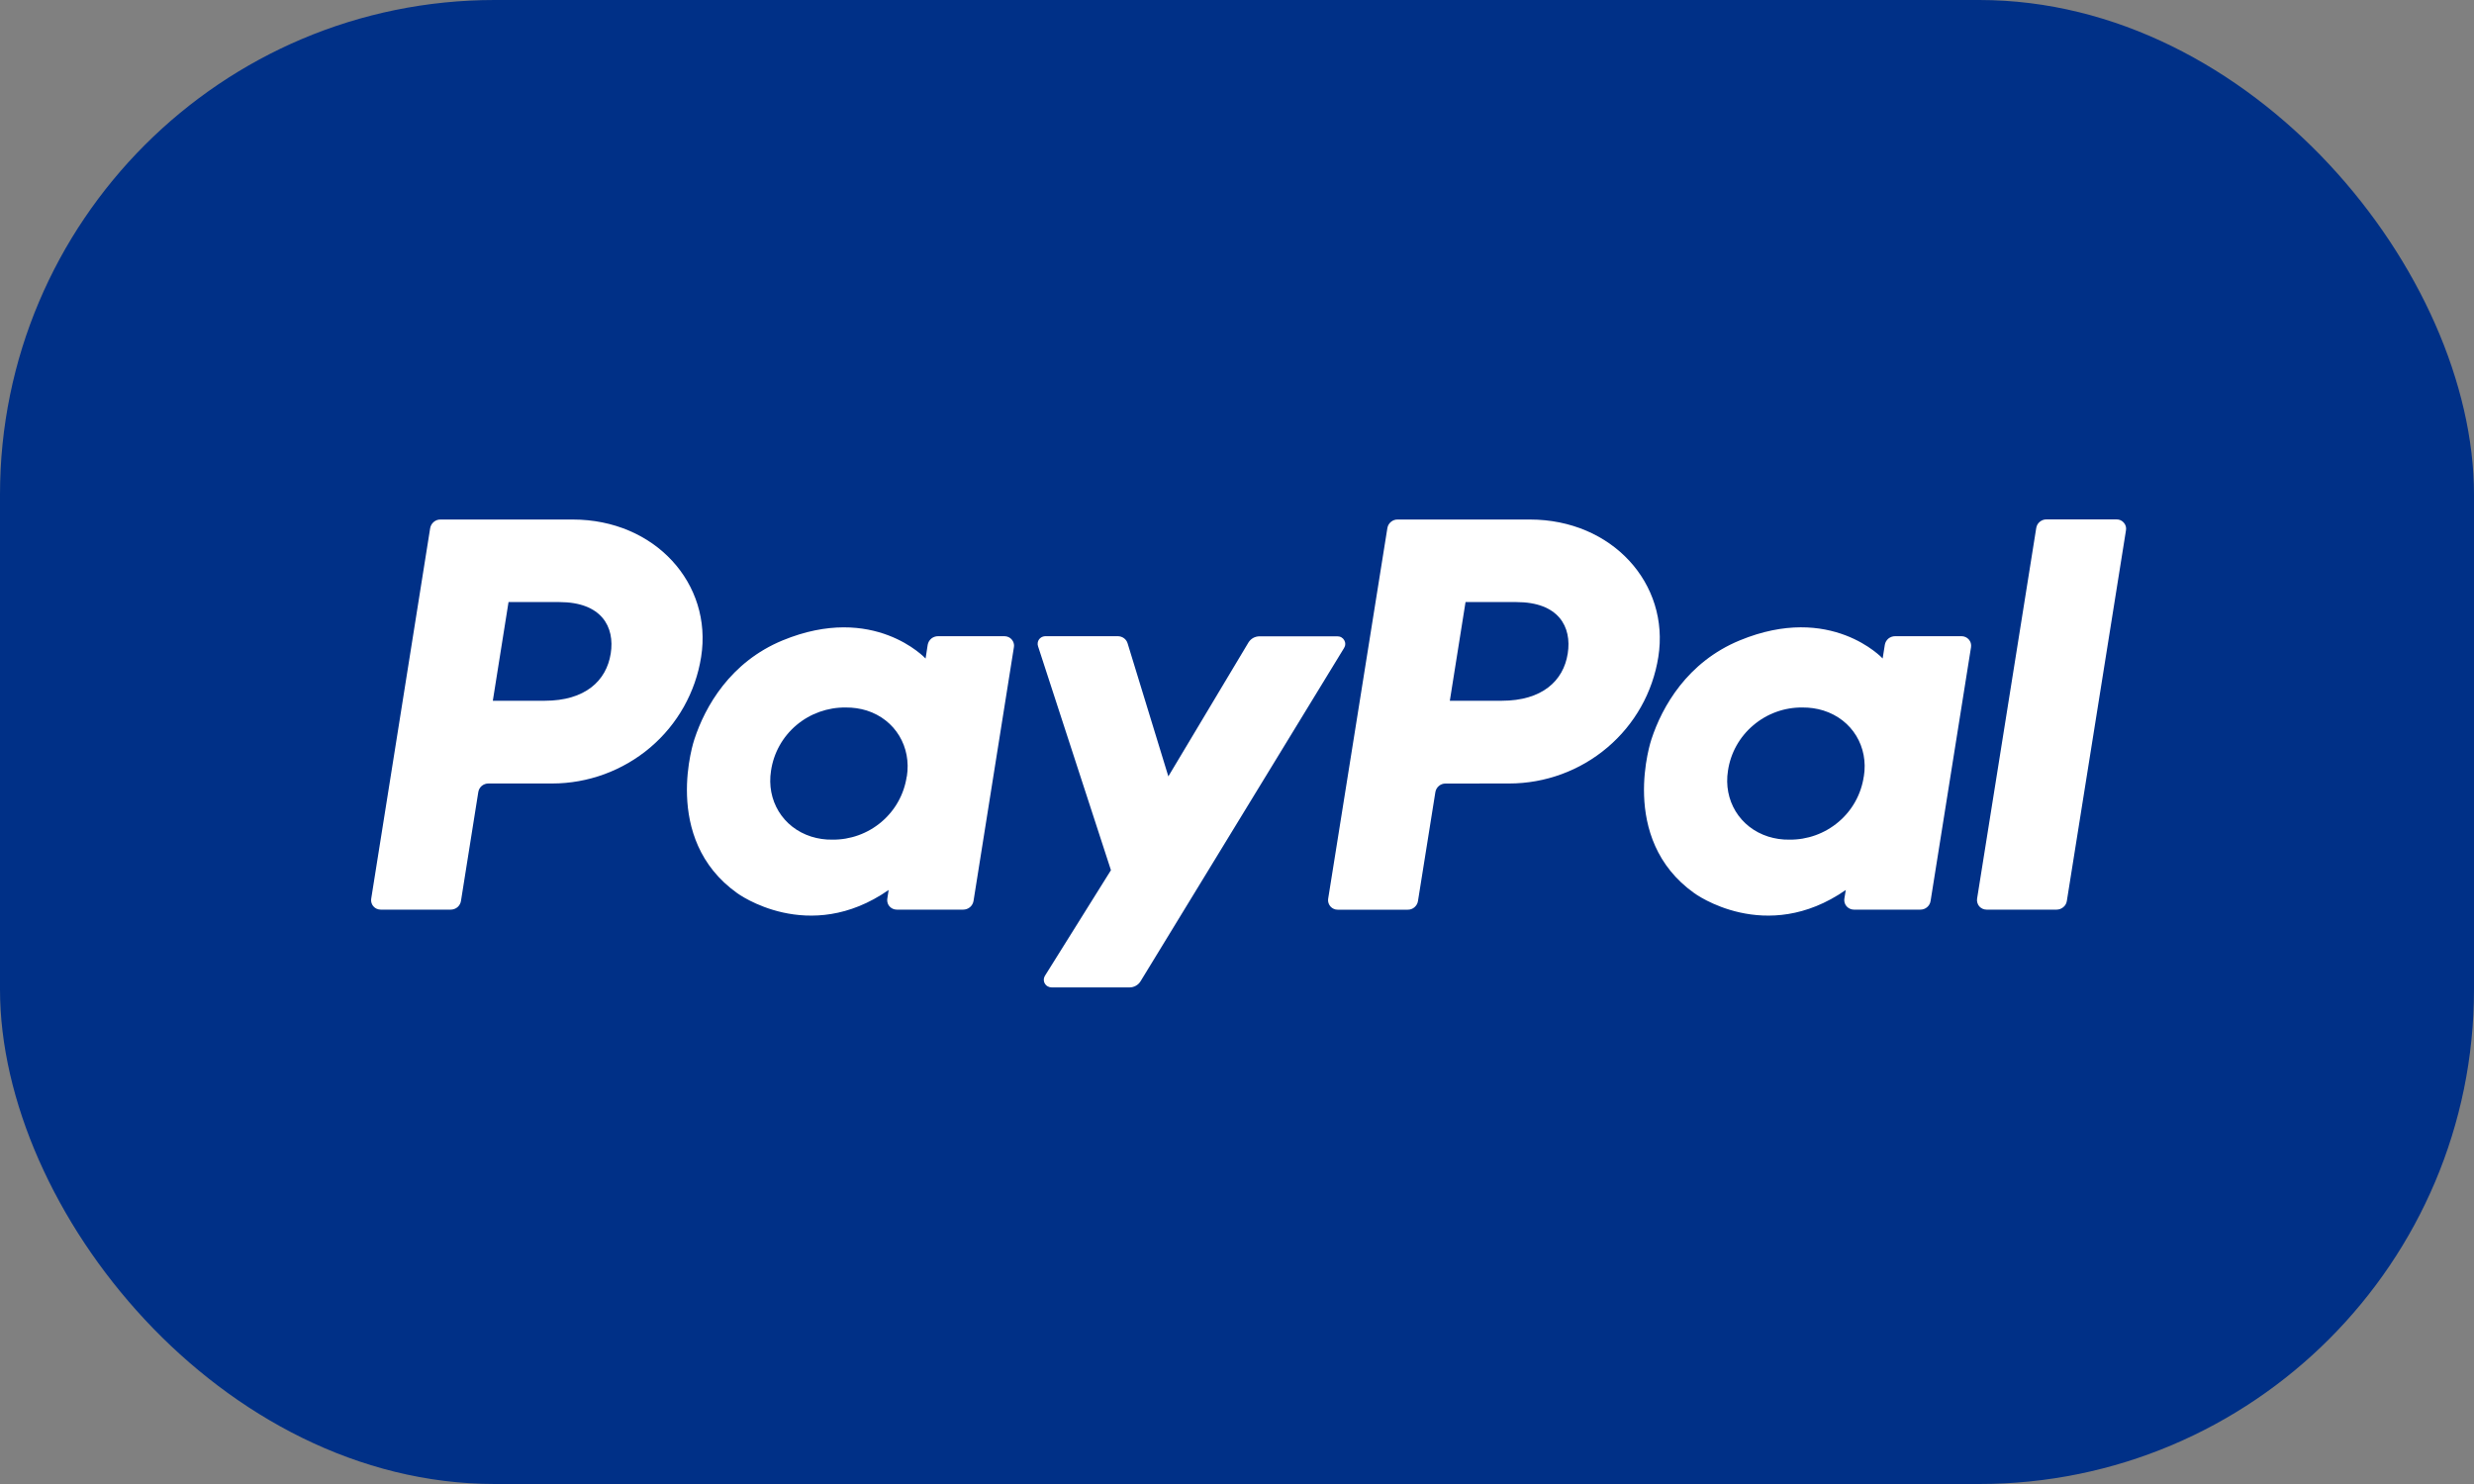 <svg width="40" height="24" viewBox="0 0 40 24" fill="none" xmlns="http://www.w3.org/2000/svg">
<rect x="0" y="0" width="40" height="24" fill="#808080" stroke="none"/>
<g id="Group 695">
<rect id="Rectangle 885" width="40" height="24" rx="8" fill="#003087"/>
<g id="Group 609">
<path id="Vector" d="M32.922 8.54L31.966 14.533C31.962 14.555 31.964 14.578 31.97 14.599C31.976 14.621 31.987 14.641 32.001 14.658C32.016 14.674 32.034 14.688 32.054 14.697C32.075 14.706 32.097 14.711 32.119 14.711H33.251C33.291 14.711 33.329 14.697 33.36 14.671C33.391 14.646 33.411 14.61 33.417 14.571L34.373 8.577C34.377 8.555 34.376 8.533 34.37 8.511C34.364 8.49 34.353 8.47 34.338 8.453C34.324 8.436 34.306 8.423 34.285 8.413C34.265 8.404 34.243 8.4 34.22 8.4H33.089C33.049 8.399 33.01 8.413 32.979 8.439C32.948 8.464 32.928 8.5 32.922 8.54ZM31.714 10.289H30.64C30.6 10.289 30.562 10.303 30.531 10.328C30.501 10.354 30.48 10.389 30.474 10.429L30.439 10.649C30.439 10.649 29.605 9.747 28.128 10.357C27.281 10.706 26.874 11.427 26.701 11.955C26.701 11.955 26.152 13.561 27.394 14.445C27.394 14.445 28.546 15.295 29.843 14.393L29.82 14.533C29.815 14.566 29.821 14.6 29.837 14.63C29.853 14.659 29.878 14.682 29.908 14.696C29.929 14.706 29.951 14.711 29.973 14.711H31.048C31.088 14.711 31.127 14.698 31.157 14.672C31.188 14.646 31.208 14.61 31.214 14.571L31.868 10.466C31.871 10.444 31.87 10.422 31.864 10.4C31.858 10.379 31.847 10.359 31.832 10.342C31.818 10.325 31.799 10.312 31.779 10.303C31.759 10.293 31.736 10.289 31.714 10.289V10.289ZM30.134 12.557C30.092 12.844 29.947 13.106 29.725 13.293C29.503 13.481 29.22 13.583 28.928 13.579C28.814 13.581 28.7 13.564 28.59 13.53C28.127 13.383 27.862 12.942 27.938 12.464C27.98 12.177 28.126 11.916 28.348 11.729C28.57 11.54 28.853 11.438 29.144 11.442C29.259 11.441 29.372 11.457 29.482 11.491C29.948 11.638 30.212 12.079 30.135 12.557H30.134V12.557ZM24.4 12.671C24.983 12.671 25.546 12.464 25.988 12.089C26.43 11.715 26.722 11.196 26.812 10.625C27 9.438 26.063 8.402 24.736 8.402H22.597C22.557 8.401 22.518 8.415 22.488 8.441C22.457 8.467 22.437 8.502 22.431 8.542L21.474 14.535C21.469 14.568 21.475 14.602 21.491 14.631C21.507 14.661 21.532 14.684 21.563 14.698C21.583 14.708 21.605 14.712 21.628 14.712H22.76C22.8 14.713 22.839 14.699 22.869 14.673C22.899 14.647 22.92 14.612 22.926 14.572L23.207 12.812C23.213 12.773 23.233 12.737 23.264 12.711C23.294 12.685 23.333 12.671 23.373 12.672L24.4 12.671ZM25.347 10.571C25.278 11.01 24.935 11.333 24.279 11.333H23.441L23.695 9.737H24.519C25.197 9.738 25.417 10.134 25.347 10.572V10.571Z" fill="white"/>
<path id="Vector_2" d="M20.185 10.391L18.89 12.556L18.232 10.407C18.222 10.372 18.201 10.342 18.172 10.321C18.143 10.3 18.108 10.289 18.072 10.289H16.903C16.873 10.289 16.844 10.299 16.82 10.319C16.797 10.338 16.782 10.365 16.778 10.395C16.775 10.415 16.777 10.435 16.784 10.454L17.962 14.073L16.896 15.779C16.887 15.793 16.881 15.809 16.878 15.825C16.875 15.842 16.876 15.859 16.88 15.875C16.884 15.891 16.891 15.906 16.902 15.92C16.912 15.933 16.924 15.944 16.939 15.952C16.959 15.963 16.981 15.969 17.003 15.969H18.262C18.298 15.969 18.333 15.96 18.365 15.942C18.396 15.925 18.422 15.9 18.441 15.869L21.731 10.48C21.743 10.461 21.75 10.439 21.75 10.417C21.751 10.395 21.745 10.373 21.734 10.354C21.723 10.334 21.707 10.318 21.687 10.307C21.668 10.296 21.646 10.291 21.623 10.291H20.365C20.329 10.291 20.293 10.3 20.262 10.317C20.23 10.335 20.204 10.36 20.185 10.391ZM16.241 10.289H15.166C15.126 10.289 15.087 10.303 15.057 10.328C15.026 10.354 15.006 10.39 14.999 10.429L14.965 10.65C14.965 10.65 14.13 9.748 12.653 10.357C11.807 10.706 11.4 11.427 11.227 11.956C11.227 11.956 10.678 13.561 11.92 14.445C11.92 14.445 13.072 15.295 14.368 14.393L14.346 14.534C14.341 14.567 14.347 14.601 14.362 14.63C14.378 14.659 14.404 14.683 14.434 14.697C14.454 14.706 14.477 14.711 14.499 14.711H15.573C15.613 14.711 15.652 14.697 15.682 14.672C15.713 14.646 15.733 14.61 15.74 14.571L16.393 10.467C16.399 10.434 16.393 10.4 16.377 10.37C16.361 10.341 16.336 10.317 16.305 10.303C16.285 10.294 16.263 10.289 16.24 10.289H16.241ZM14.66 12.558C14.618 12.844 14.473 13.105 14.251 13.293C14.029 13.481 13.746 13.583 13.455 13.579C13.34 13.581 13.227 13.564 13.117 13.53C12.654 13.383 12.39 12.942 12.466 12.464C12.508 12.177 12.654 11.915 12.877 11.727C13.1 11.539 13.384 11.438 13.676 11.442C13.79 11.441 13.904 11.457 14.014 11.491C14.475 11.638 14.738 12.079 14.662 12.558H14.661H14.66ZM8.927 12.671C9.508 12.671 10.07 12.464 10.513 12.089C10.954 11.715 11.246 11.195 11.336 10.625C11.524 9.438 10.588 8.402 9.261 8.402H7.122C7.082 8.401 7.043 8.415 7.013 8.441C6.982 8.467 6.962 8.502 6.955 8.542L6.002 14.533C5.997 14.566 6.002 14.6 6.018 14.63C6.034 14.659 6.059 14.683 6.09 14.697C6.11 14.706 6.133 14.711 6.155 14.711H7.287C7.327 14.711 7.365 14.697 7.396 14.672C7.426 14.646 7.447 14.61 7.453 14.571L7.733 12.811C7.739 12.771 7.759 12.735 7.79 12.709C7.821 12.684 7.86 12.67 7.9 12.671H8.927V12.671ZM9.874 10.571C9.804 11.01 9.462 11.333 8.806 11.333H7.968L8.222 9.737H9.045C9.723 9.738 9.944 10.134 9.874 10.572V10.571Z" fill="white"/>
</g>
</g>
</svg>
